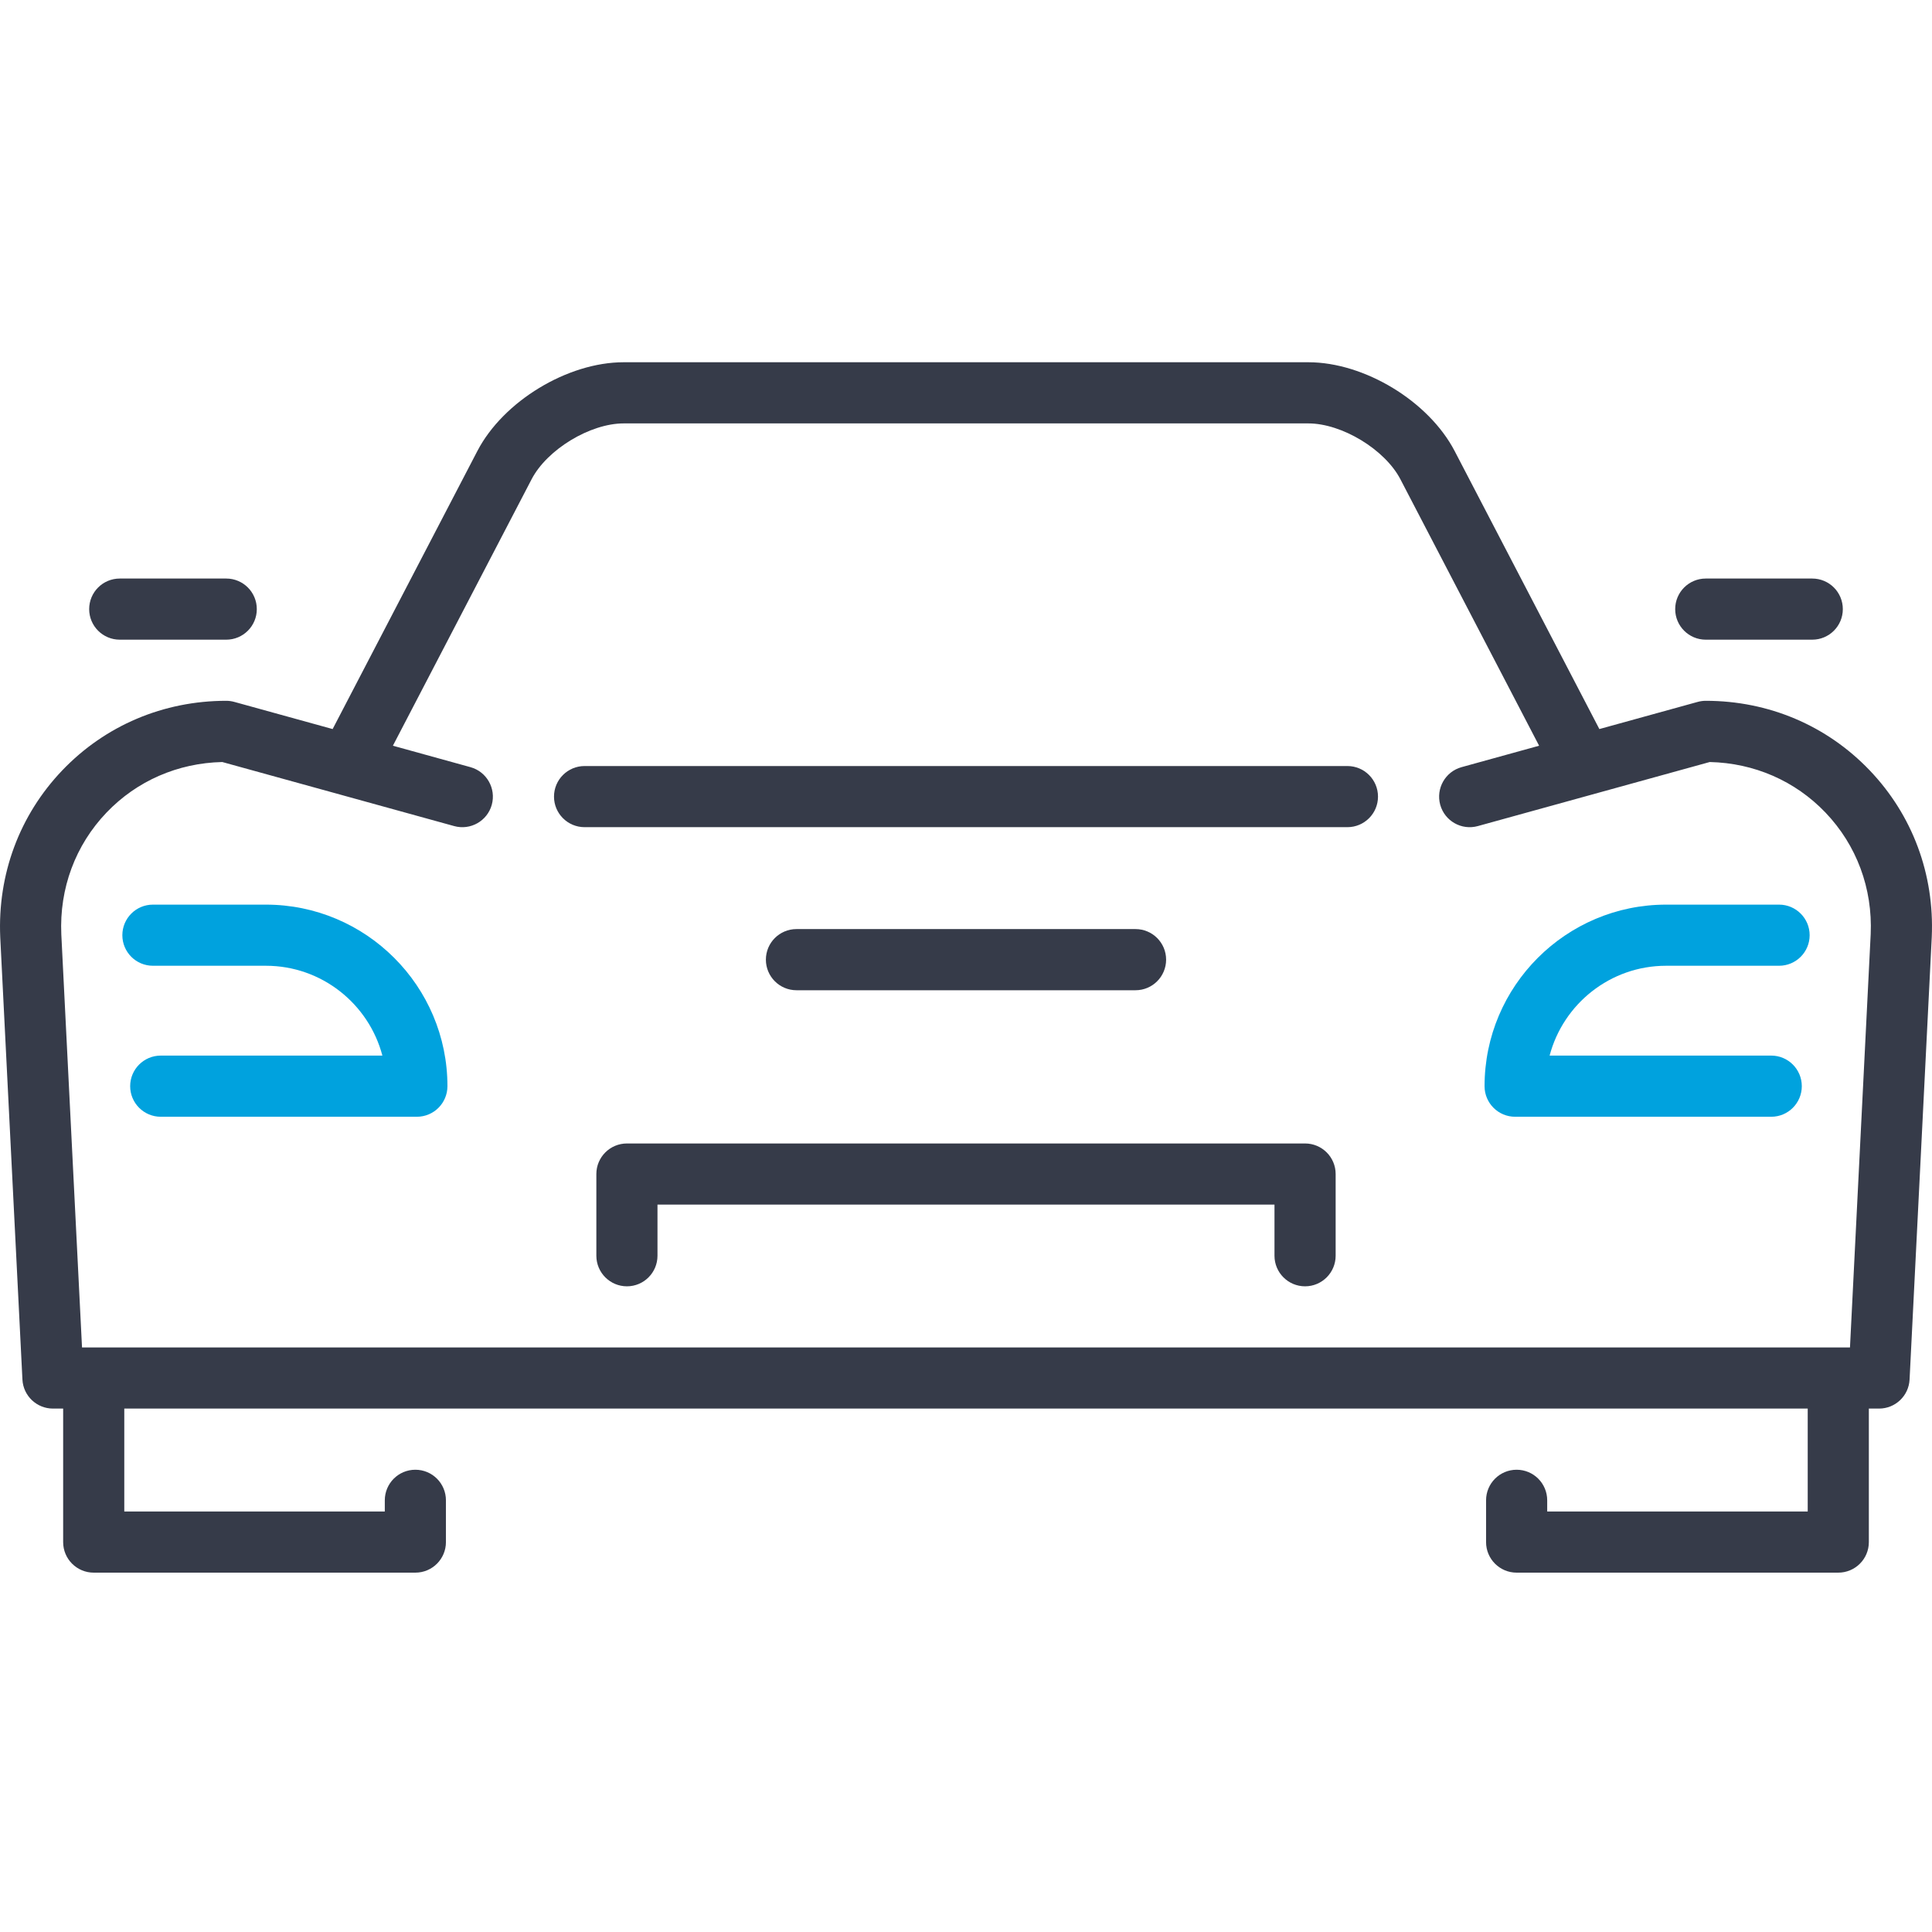 <svg width="64" height="64" viewBox="0 0 64 64" fill="none" xmlns="http://www.w3.org/2000/svg">
<g clip-path="url(#clip0_10831_356)">
<g clip-path="url(#clip1_10831_356)">
<path d="M44.635 25.376H19.365C18.806 25.376 18.352 25.829 18.352 26.389C18.352 26.948 18.806 27.401 19.365 27.401H44.635C45.194 27.401 45.648 26.948 45.648 26.389C45.648 25.829 45.194 25.376 44.635 25.376Z" fill="#363B49"/>
<path d="M8.808 29.967H5.066C4.506 29.967 4.053 30.421 4.053 30.98C4.053 31.539 4.506 31.992 5.066 31.992H8.808C10.658 31.992 12.217 33.258 12.667 34.968H5.325C4.766 34.968 4.312 35.422 4.312 35.981C4.312 36.54 4.766 36.994 5.325 36.994H13.809C14.369 36.994 14.822 36.54 14.822 35.981C14.822 32.665 12.124 29.967 8.808 29.967Z" fill="#00A2DE"/>
<path d="M55.192 31.992H58.934C59.493 31.992 59.947 31.539 59.947 30.98C59.947 30.421 59.493 29.967 58.934 29.967H55.192C51.876 29.967 49.178 32.665 49.178 35.981C49.178 36.54 49.631 36.994 50.19 36.994H58.675C59.234 36.994 59.687 36.54 59.687 35.981C59.687 35.422 59.234 34.968 58.675 34.968H51.333C51.783 33.258 53.342 31.992 55.192 31.992Z" fill="#00A2DE"/>
<path d="M61.933 25.516C60.514 24.033 58.586 23.215 56.505 23.215C56.414 23.215 56.323 23.228 56.236 23.252L52.981 24.151L48.187 14.941C47.328 13.292 45.2 12 43.341 12H20.659C18.8 12 16.671 13.292 15.813 14.941L11.019 24.151L7.764 23.252C7.676 23.228 7.586 23.215 7.495 23.215C5.414 23.215 3.486 24.033 2.066 25.516C0.647 27 -0.084 28.962 0.008 31.047L0.743 45.699C0.77 46.238 1.215 46.661 1.754 46.661H2.092V51.084C2.092 51.643 2.545 52.096 3.104 52.096H13.759C14.319 52.096 14.772 51.643 14.772 51.084V49.7C14.772 49.14 14.319 48.687 13.759 48.687C13.2 48.687 12.747 49.14 12.747 49.7V50.071H4.117V46.661H59.883V50.071H51.253V49.7C51.253 49.14 50.8 48.687 50.24 48.687C49.681 48.687 49.228 49.14 49.228 49.7V51.084C49.228 51.643 49.681 52.096 50.24 52.096H60.895C61.455 52.096 61.908 51.643 61.908 51.084V46.661H62.246C62.785 46.661 63.23 46.239 63.257 45.699L63.992 31.041C64.084 28.962 63.353 27 61.933 25.516ZM61.969 30.945L61.283 44.636H2.717L2.031 30.951C1.964 29.43 2.496 27.997 3.53 26.916C4.534 25.867 5.891 25.276 7.363 25.243L11.259 26.319C11.261 26.32 11.264 26.32 11.266 26.321L15.045 27.365C15.584 27.514 16.142 27.198 16.291 26.659C16.439 26.12 16.123 25.562 15.584 25.413L13.015 24.703L17.61 15.876C18.123 14.89 19.548 14.026 20.659 14.026H43.341C44.452 14.026 45.877 14.89 46.39 15.876L50.985 24.703L48.416 25.413C47.877 25.562 47.561 26.12 47.709 26.659C47.858 27.198 48.416 27.514 48.955 27.365L56.637 25.243C58.109 25.276 59.466 25.867 60.47 26.916C61.504 27.997 62.036 29.43 61.969 30.945Z" fill="#363B49"/>
<path d="M56.505 21.19H60.033C60.593 21.19 61.046 20.737 61.046 20.178C61.046 19.618 60.593 19.165 60.033 19.165H56.505C55.946 19.165 55.493 19.618 55.493 20.178C55.493 20.737 55.946 21.19 56.505 21.19Z" fill="#363B49"/>
<path d="M3.967 21.19H7.495C8.054 21.19 8.507 20.737 8.507 20.178C8.507 19.618 8.054 19.165 7.495 19.165H3.967C3.407 19.165 2.954 19.618 2.954 20.178C2.954 20.737 3.407 21.19 3.967 21.19Z" fill="#363B49"/>
<path d="M43.232 37.879H20.768C20.209 37.879 19.755 38.332 19.755 38.891V41.598C19.755 42.157 20.209 42.611 20.768 42.611C21.327 42.611 21.78 42.157 21.78 41.598V39.904H42.219V41.598C42.219 42.157 42.673 42.611 43.232 42.611C43.791 42.611 44.245 42.157 44.245 41.598V38.891C44.245 38.332 43.791 37.879 43.232 37.879Z" fill="#363B49"/>
<path d="M37.616 32.803C38.175 32.803 38.629 32.349 38.629 31.79C38.629 31.23 38.175 30.777 37.616 30.777H26.384C25.825 30.777 25.371 31.23 25.371 31.79C25.371 32.349 25.825 32.803 26.384 32.803H37.616Z" fill="#363B49"/>
</g>
</g>
<defs>
<clipPath id="clip0_10831_356">
<rect width="64" height="64" fill="white"/>
</clipPath>
<clipPath id="clip1_10831_356">
<rect width="64" height="64" fill="white"/>
</clipPath>
</defs>
</svg>
